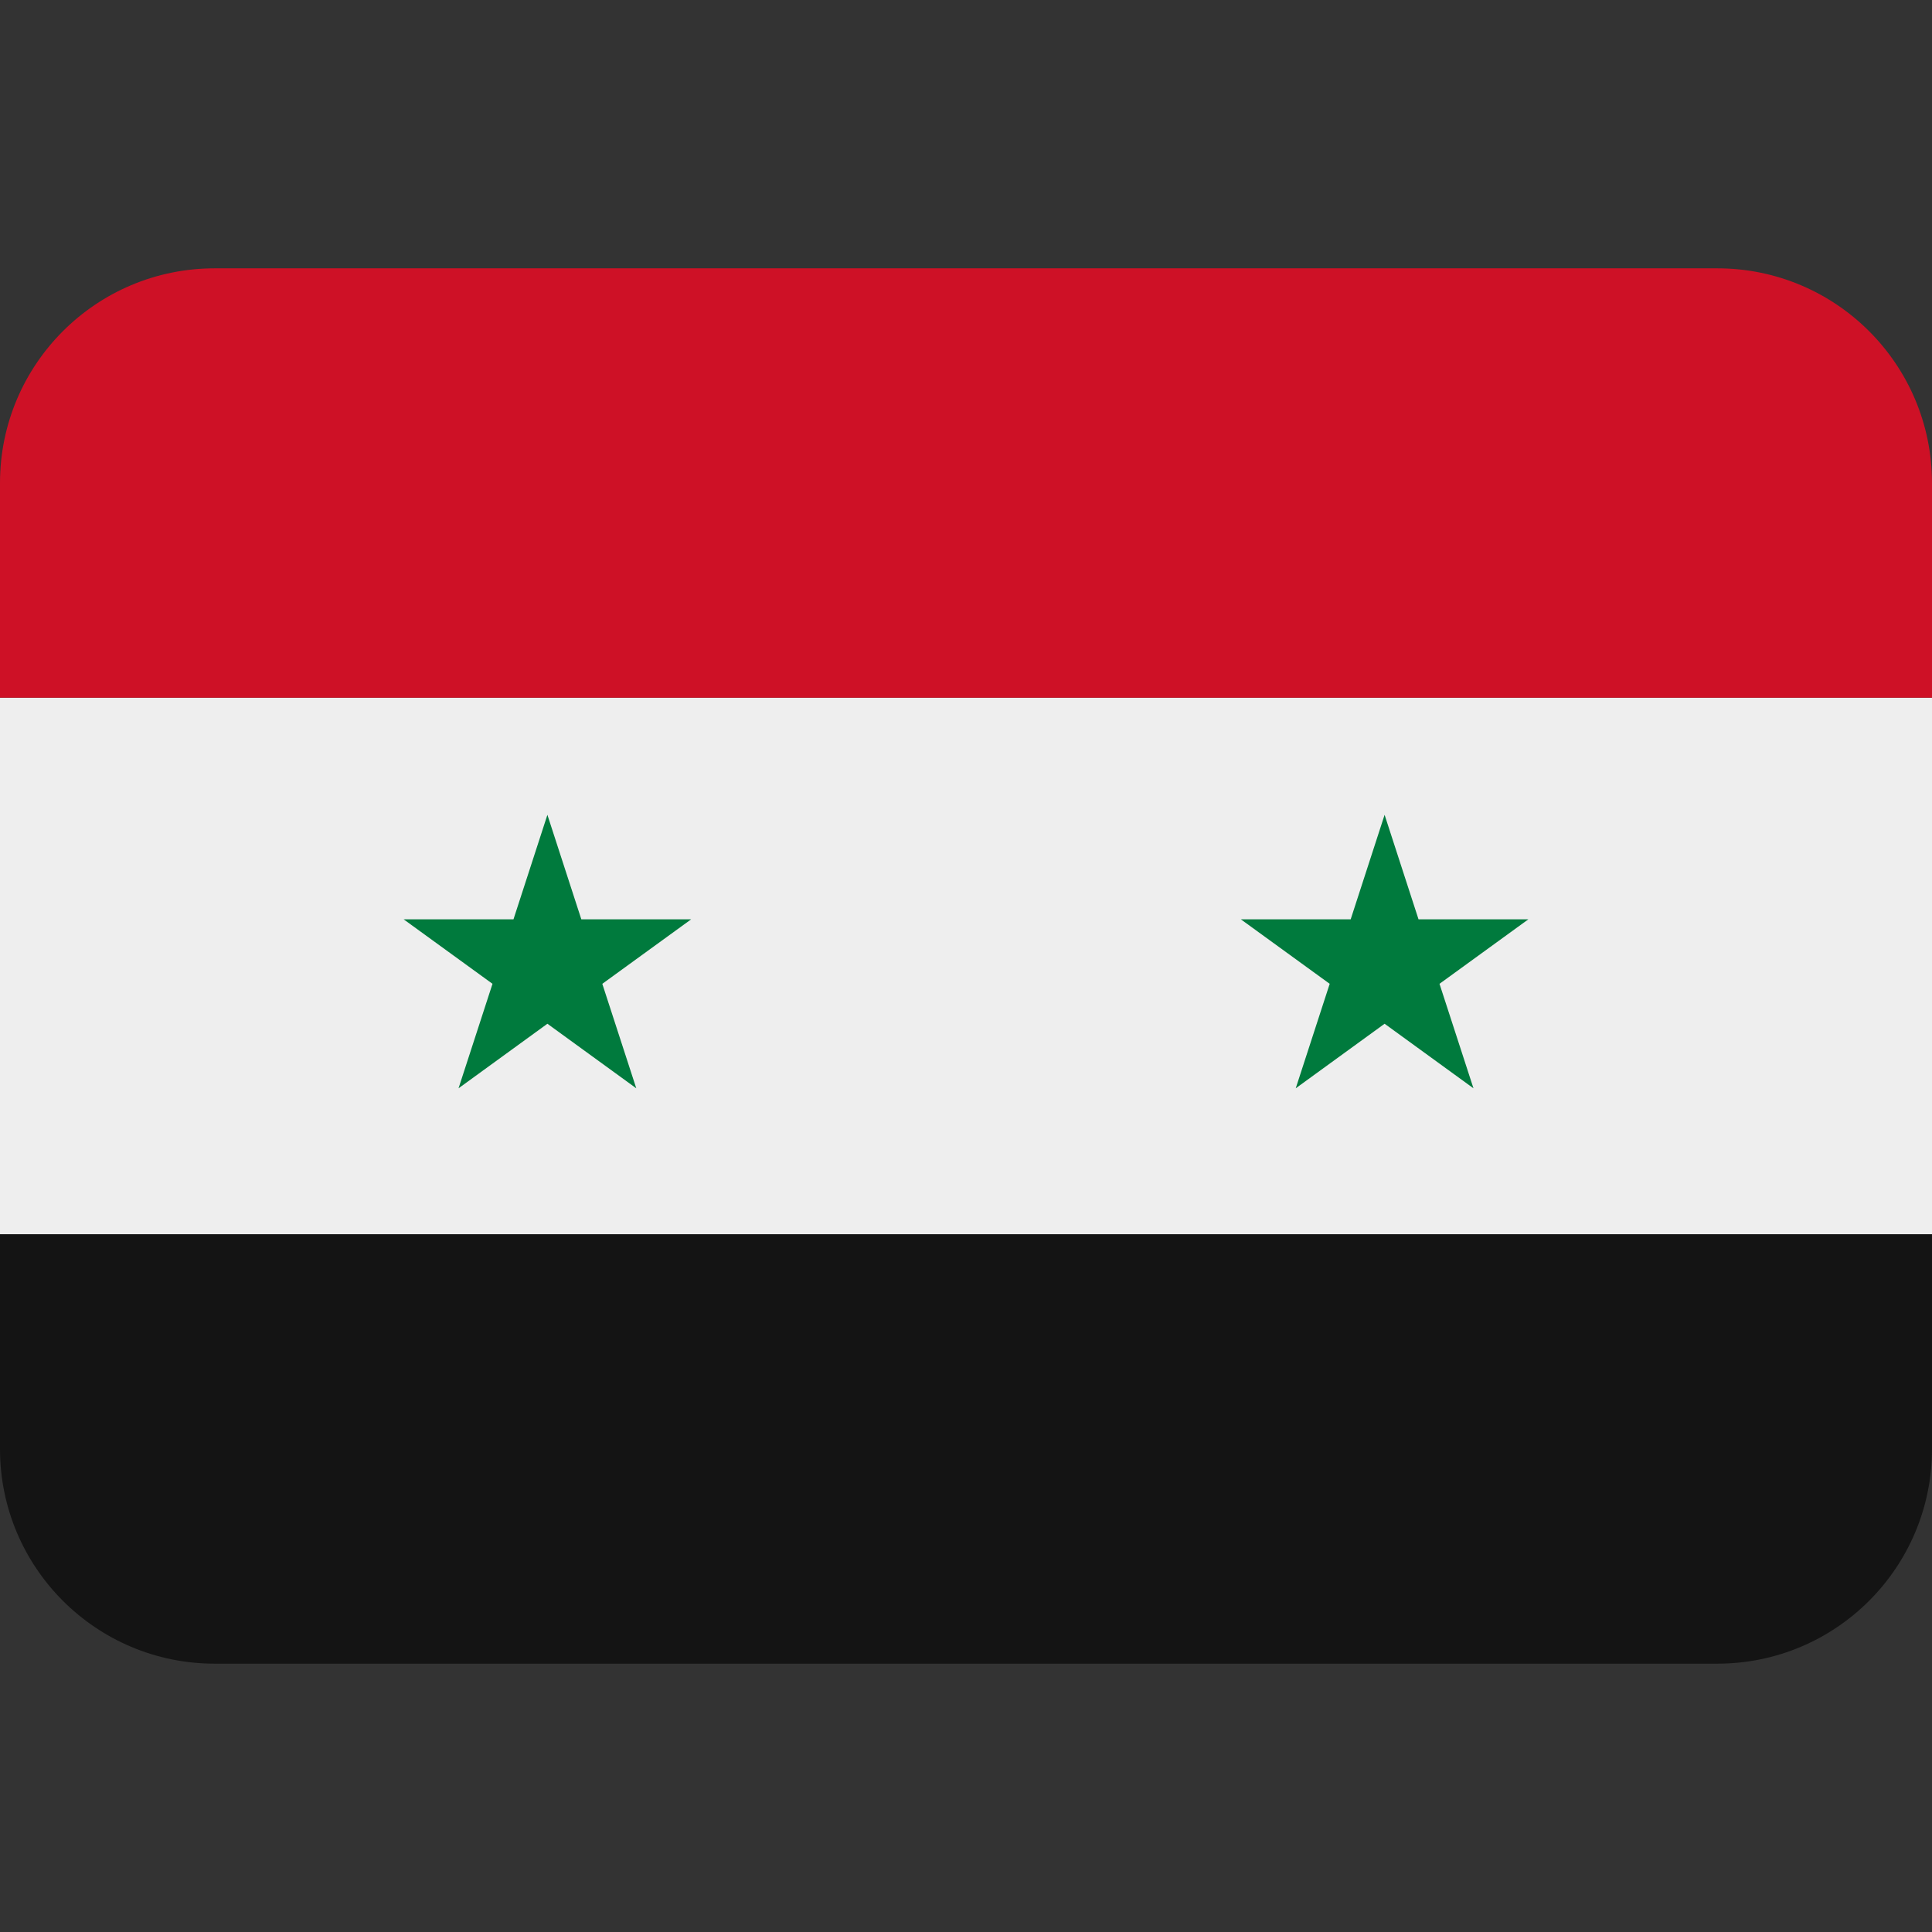 <?xml version="1.0" encoding="UTF-8" standalone="no"?><svg xmlns="http://www.w3.org/2000/svg" height="45" viewBox="0 0 36 36" width="45"><rect x="0" y="0" width="36" height="36" fill="#333333" stroke="none"/><path d="M0 13h36v10H0z" fill="#EEE"/><path d="M32 5H4C1.791 5 0 6.791 0 9v4h36V9c0-2.209-1.791-4-4-4z" fill="#CE1126"/><path d="M32 31H4c-2.209 0-4-1.791-4-4v-4h36v4c0 2.209-1.791 4-4 4z" fill="#141414"/><path d="M9.177 18.332l-.633 1.947 1.656-1.203 1.656 1.203-.633-1.947 1.656-1.202h-2.047l-.632-1.947-.632 1.947H7.521zm15.6 0l-.633 1.947 1.656-1.203 1.656 1.203-.633-1.947 1.656-1.202h-2.047l-.632-1.947-.632 1.947h-2.047z" fill="#007A3D"/></svg>